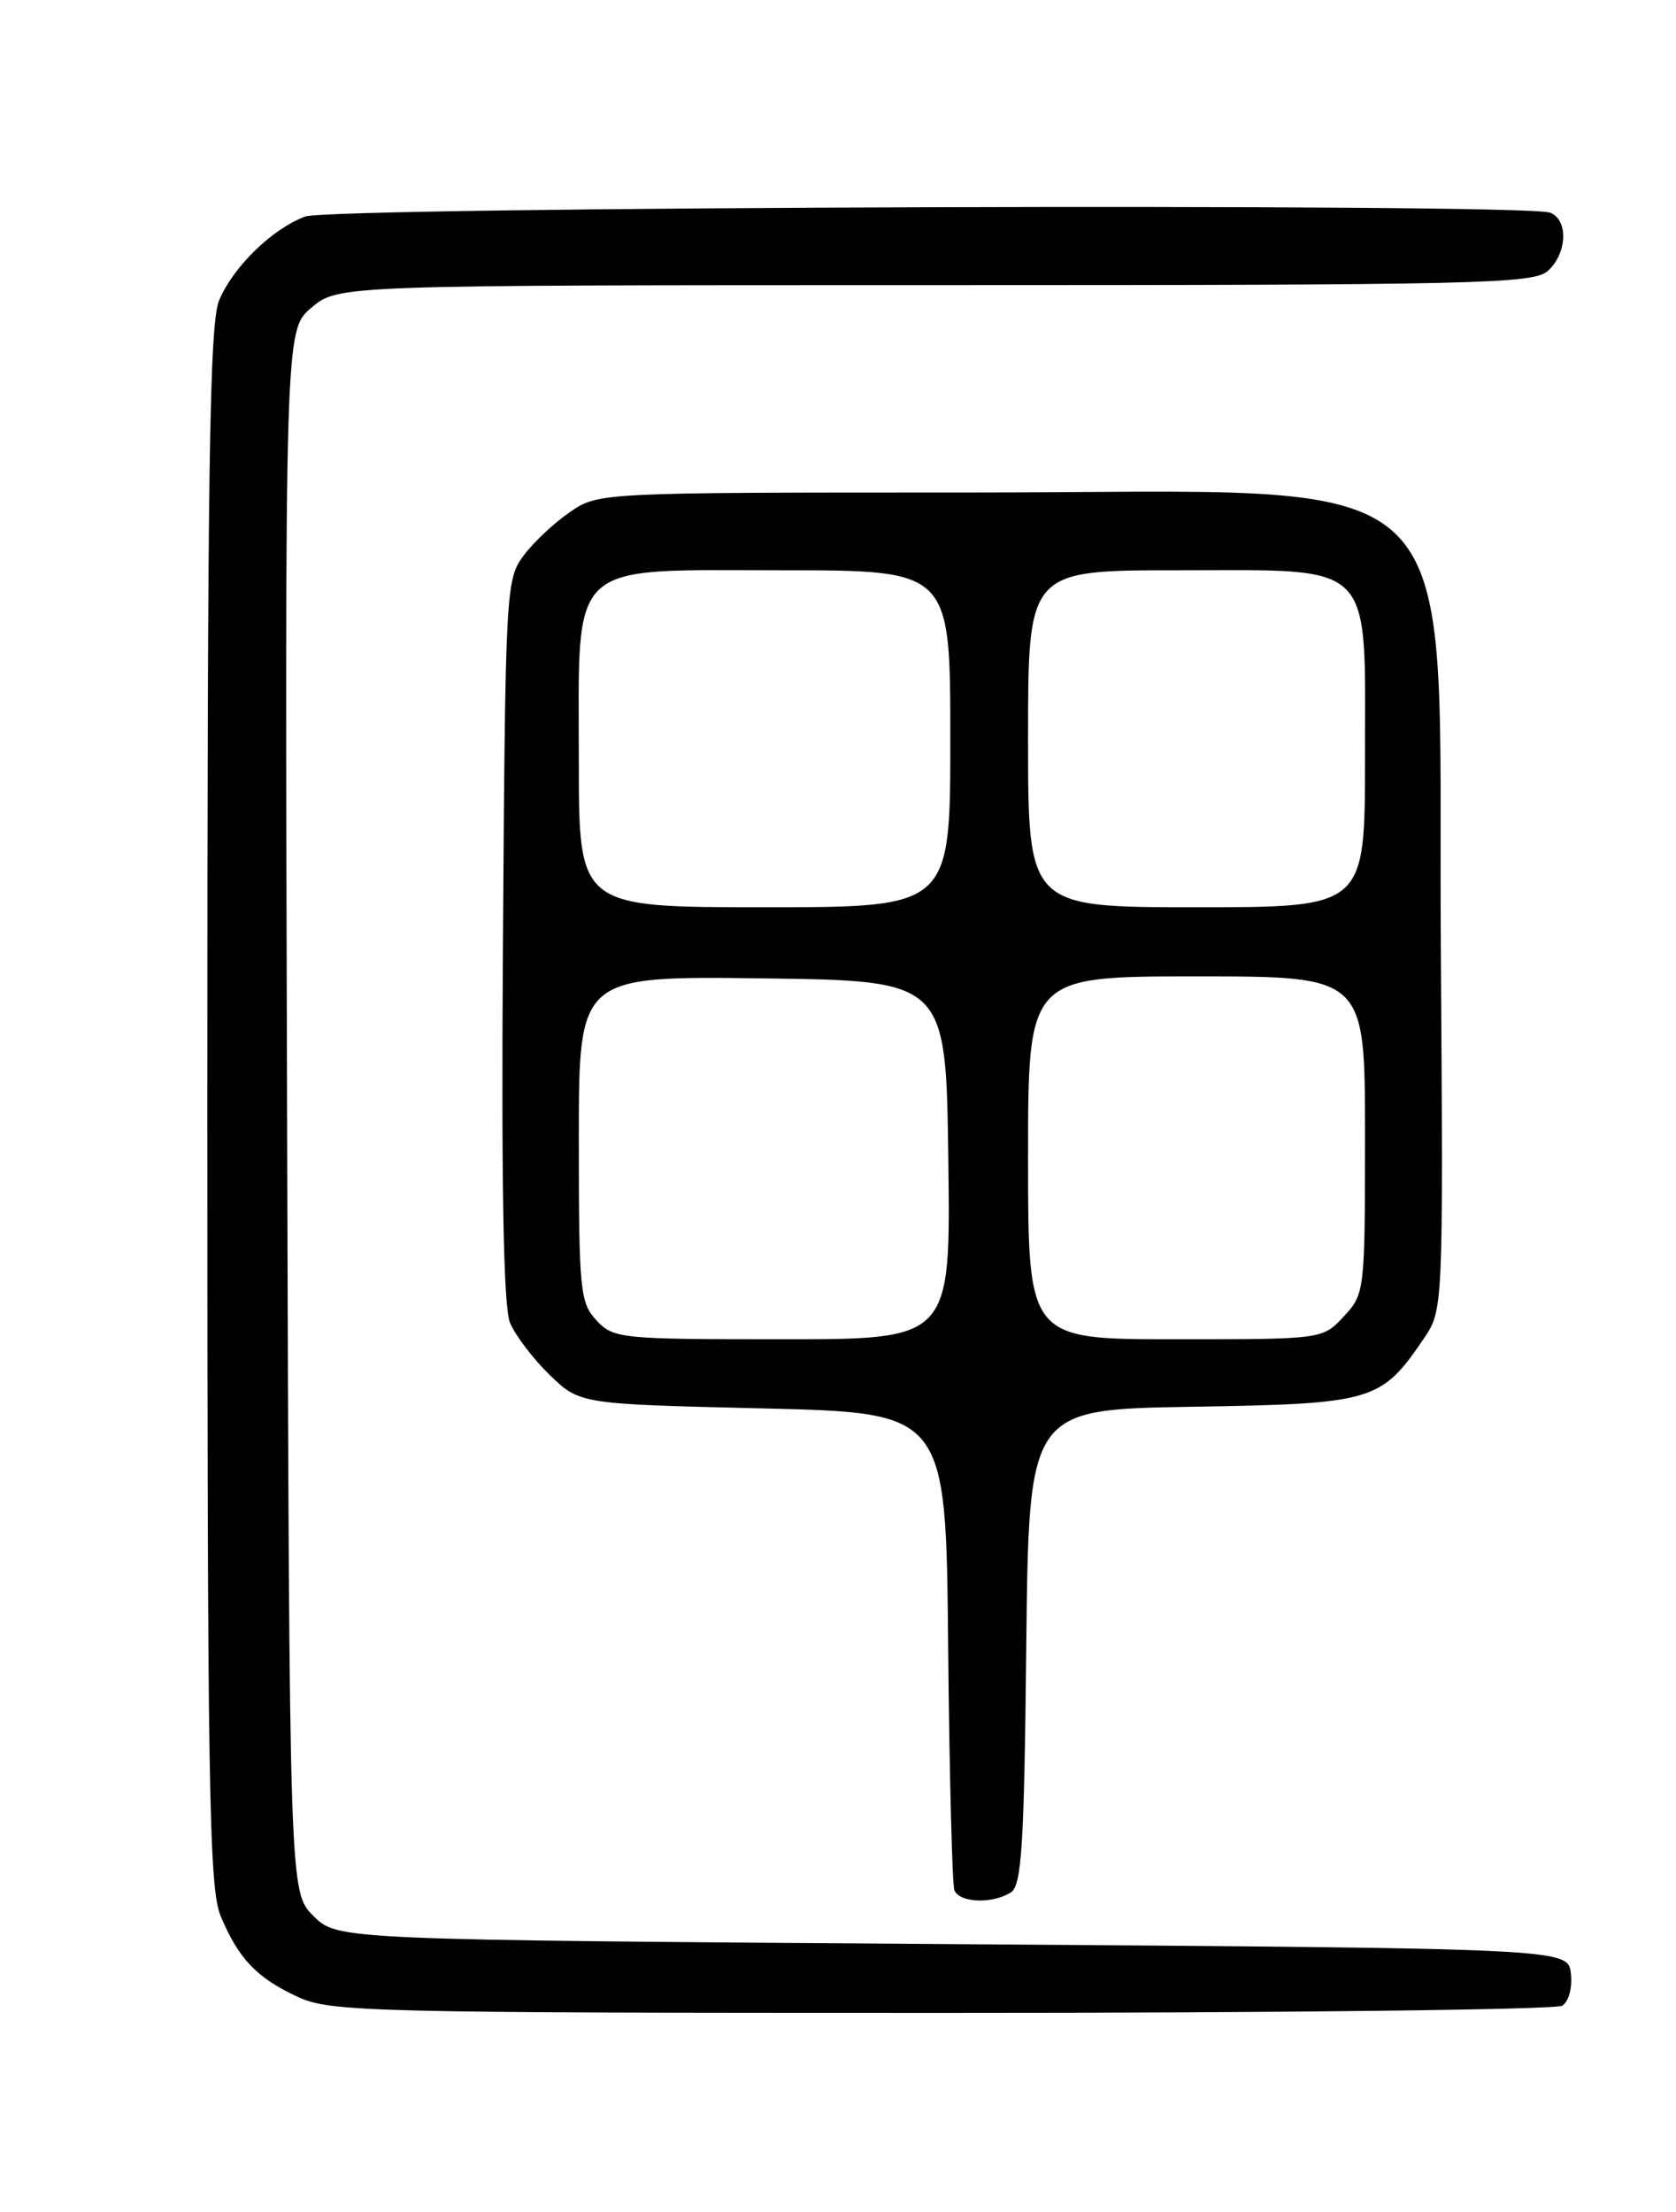 <?xml version="1.0" encoding="UTF-8" standalone="no"?>
<!DOCTYPE svg PUBLIC "-//W3C//DTD SVG 1.1//EN" "http://www.w3.org/Graphics/SVG/1.1/DTD/svg11.dtd" >
<svg xmlns="http://www.w3.org/2000/svg" xmlns:xlink="http://www.w3.org/1999/xlink" version="1.1" viewBox="0 0 194 256">
 <g >
 <path fill="currentColor"
d=" M 180.83 232.13 C 181.59 231.65 182.02 230.03 181.83 228.39 C 181.50 225.50 181.50 225.50 110.27 225.00 C 39.04 224.50 39.04 224.50 36.27 221.73 C 33.50 218.96 33.50 218.96 33.23 128.58 C 32.97 38.20 32.97 38.20 36.06 35.60 C 39.15 33.00 39.15 33.00 108.25 33.00 C 171.14 33.00 177.51 32.85 179.17 31.35 C 181.42 29.31 181.56 25.43 179.42 24.61 C 176.49 23.48 38.34 23.92 35.32 25.06 C 31.48 26.51 27.04 30.83 25.38 34.72 C 24.24 37.37 24.00 53.75 24.00 128.00 C 24.00 206.79 24.19 218.53 25.54 221.75 C 27.61 226.70 29.74 228.93 34.50 231.12 C 38.26 232.85 42.71 232.96 109.00 232.96 C 147.78 232.97 180.10 232.59 180.83 232.13 Z  M 117.00 219.02 C 118.26 218.23 118.55 213.71 118.79 190.60 C 119.09 163.12 119.09 163.12 137.97 162.81 C 158.94 162.47 159.86 162.20 164.78 154.96 C 167.06 151.61 167.06 151.61 166.78 109.98 C 166.39 52.09 171.48 57.01 111.90 57.00 C 69.36 57.00 69.29 57.00 65.99 59.25 C 64.17 60.49 61.74 62.77 60.59 64.32 C 58.56 67.06 58.49 68.33 58.22 108.79 C 58.02 137.39 58.28 151.26 59.03 153.08 C 59.64 154.54 61.70 157.26 63.62 159.12 C 67.11 162.50 67.11 162.50 88.30 163.00 C 109.50 163.50 109.50 163.50 109.75 190.50 C 109.89 205.35 110.22 218.06 110.47 218.75 C 111.02 220.22 114.85 220.38 117.00 219.02 Z  M 69.04 152.81 C 67.14 150.77 67.00 149.36 67.00 131.79 C 67.00 112.96 67.00 112.96 88.25 113.23 C 109.50 113.50 109.50 113.50 109.77 134.25 C 110.04 155.00 110.04 155.00 90.56 155.00 C 71.81 155.00 71.00 154.92 69.04 152.81 Z  M 119.00 134.00 C 119.00 113.00 119.00 113.00 138.50 113.00 C 158.00 113.00 158.00 113.00 158.00 131.35 C 158.00 149.45 157.97 149.75 155.55 152.35 C 153.10 155.00 153.10 155.00 136.05 155.00 C 119.00 155.00 119.00 155.00 119.00 134.00 Z  M 67.00 88.13 C 67.00 64.54 65.44 66.00 90.57 66.00 C 110.00 66.00 110.00 66.00 110.00 85.50 C 110.00 105.00 110.00 105.00 88.50 105.00 C 67.00 105.00 67.00 105.00 67.00 88.13 Z  M 119.00 85.50 C 119.00 66.00 119.00 66.00 136.33 66.00 C 159.38 66.00 158.00 64.61 158.00 87.81 C 158.00 105.00 158.00 105.00 138.50 105.00 C 119.00 105.00 119.00 105.00 119.00 85.50 Z "/>
</g>
</svg>